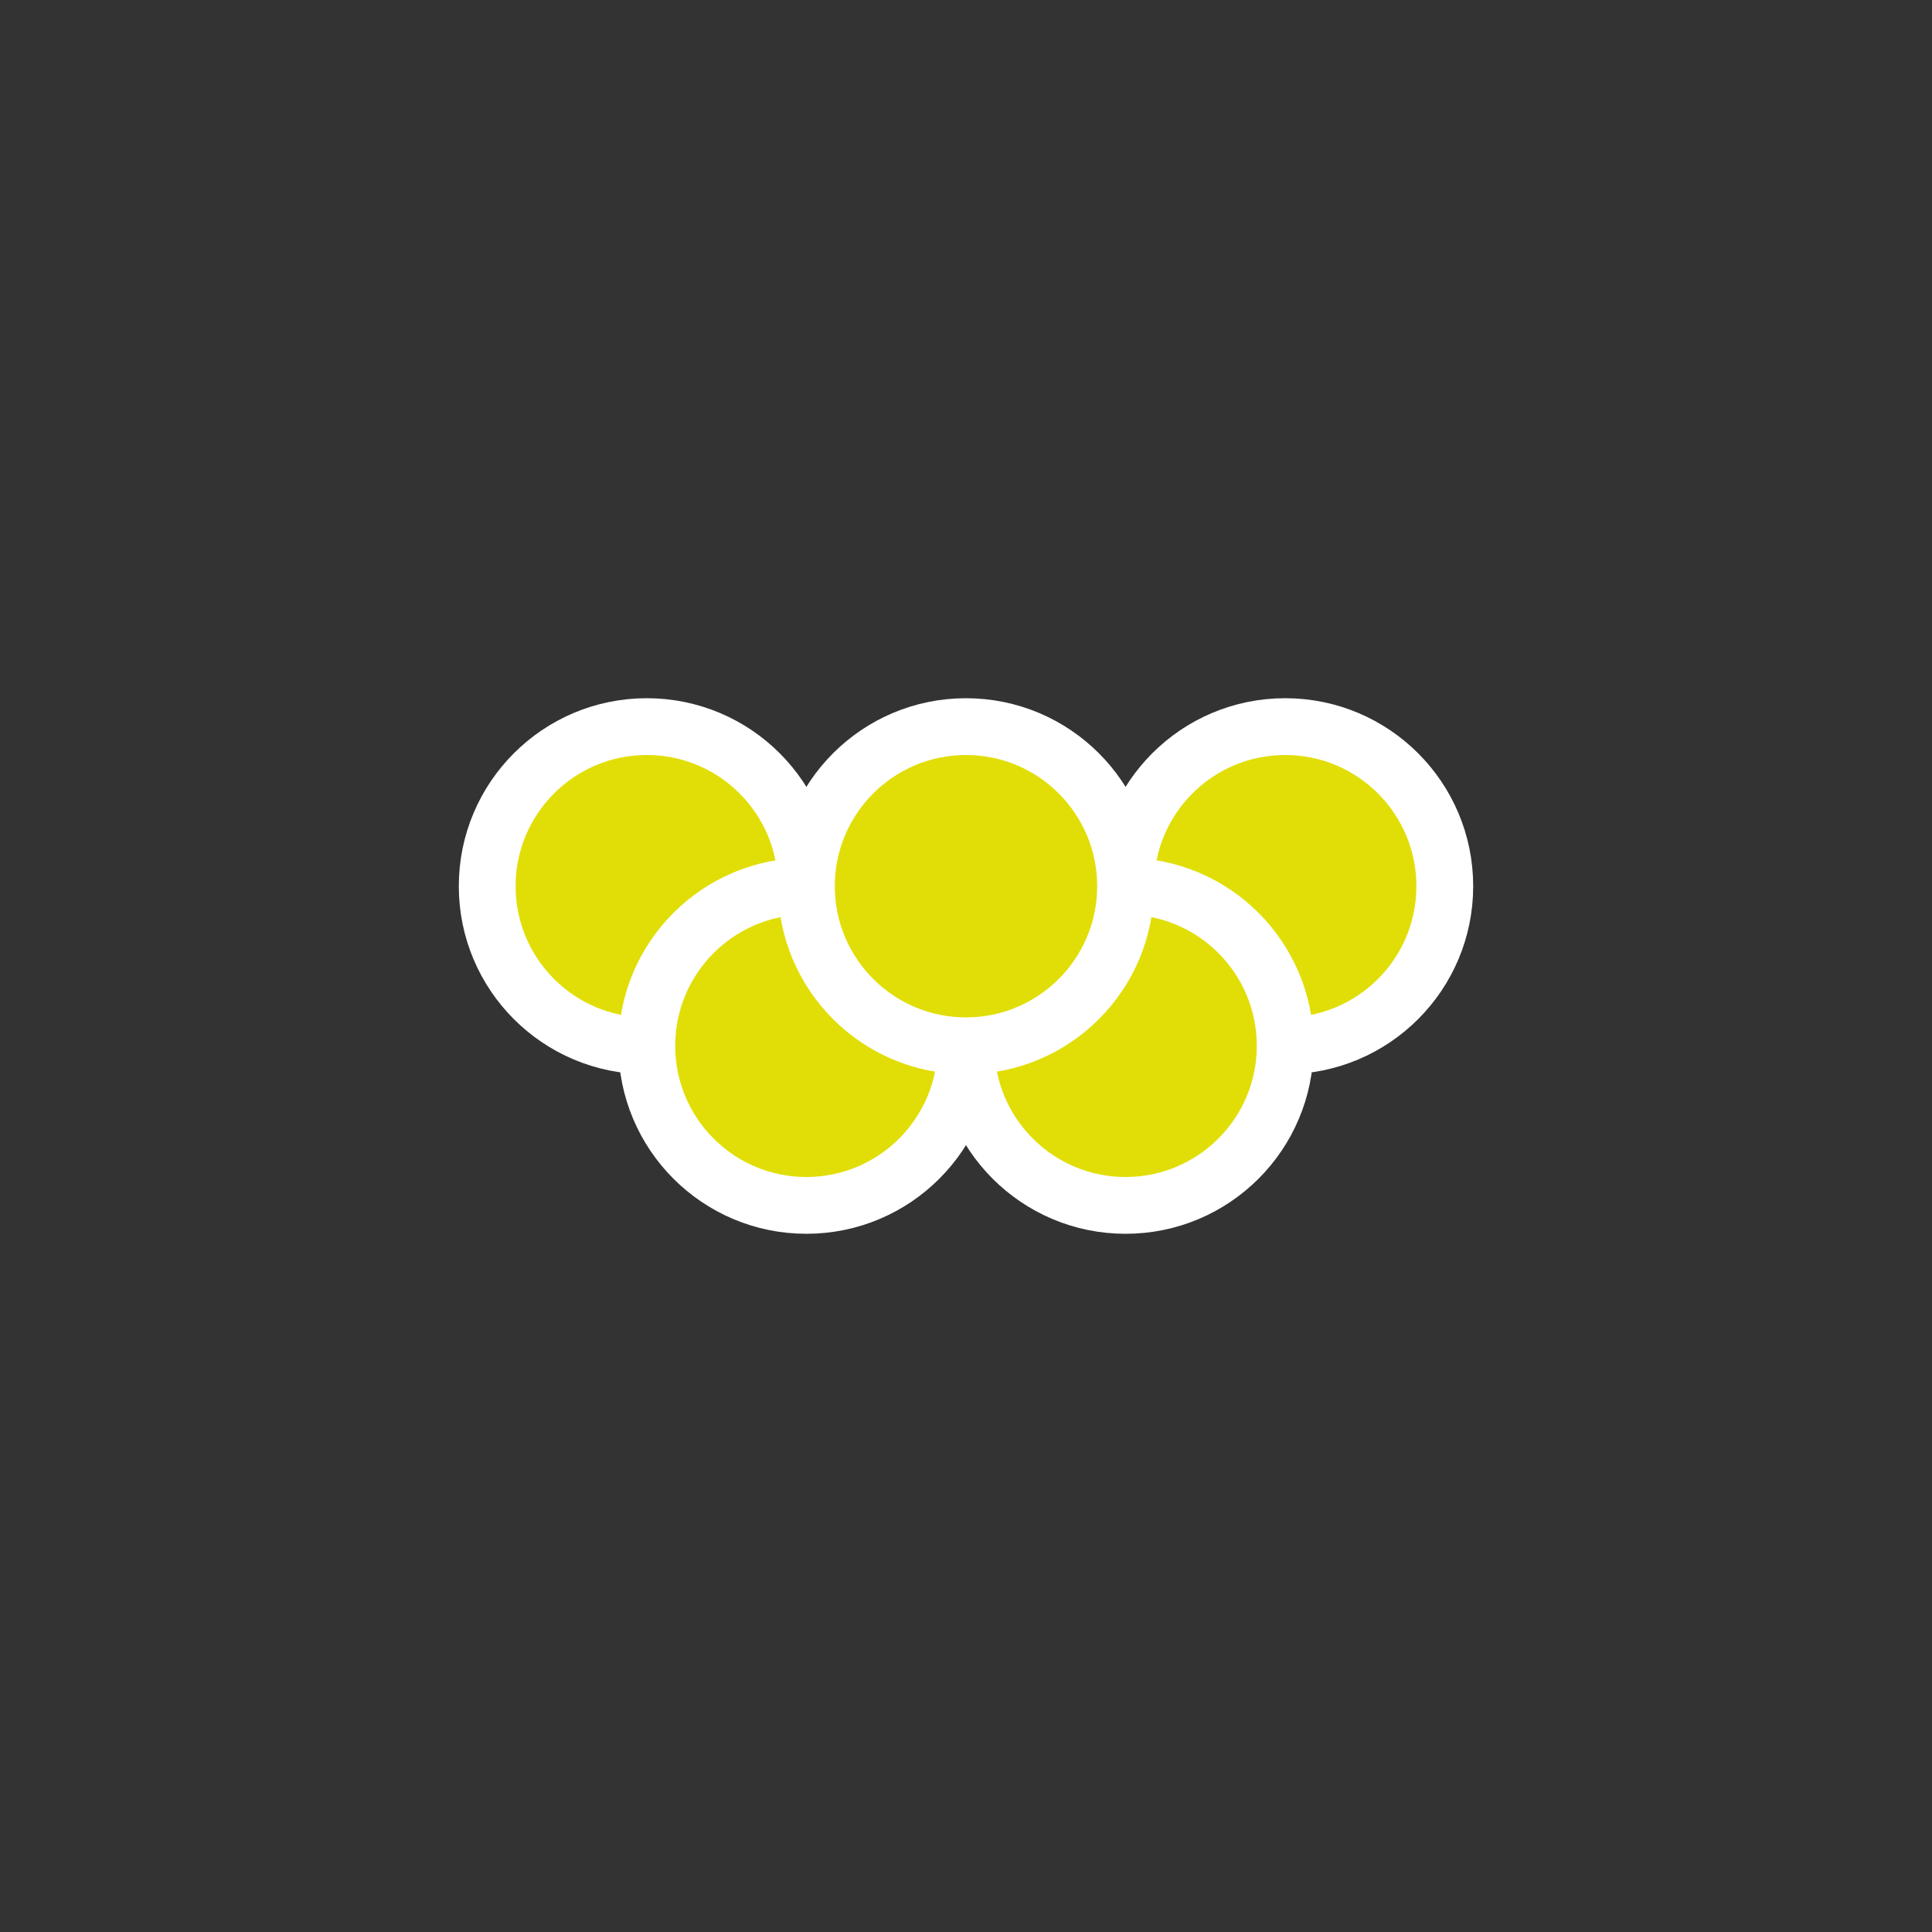 <?xml version="1.0" encoding="utf-8"?>
<!-- Generator: Adobe Illustrator 16.0.0, SVG Export Plug-In . SVG Version: 6.00 Build 0)  -->
<!DOCTYPE svg PUBLIC "-//W3C//DTD SVG 1.1//EN" "http://www.w3.org/Graphics/SVG/1.1/DTD/svg11.dtd">
<svg version="1.1" id="Layer_1" xmlns="http://www.w3.org/2000/svg" xmlns:xlink="http://www.w3.org/1999/xlink" x="0px" y="0px"
	 width="170.079px" height="170.079px" viewBox="0 0 170.079 170.079" enable-background="new 0 0 170.079 170.079"
	 xml:space="preserve">
<rect x="0" y="0" width="170.079" height="170.079" fill="#333333" stroke="none"/>
<g>
	<circle fill="#E1DE07" stroke="#FFFFFF" stroke-width="5" stroke-miterlimit="10" cx="56.94" cy="78.015" r="14.05"/>
	<circle fill="#E1DE07" stroke="#FFFFFF" stroke-width="5" stroke-miterlimit="10" cx="113.139" cy="78.015" r="14.05"/>
	<circle fill="#E1DE07" stroke="#FFFFFF" stroke-width="5" stroke-miterlimit="10" cx="70.989" cy="92.065" r="14.049"/>
	<path fill="#E1DE07" stroke="#FFFFFF" stroke-width="5" stroke-miterlimit="10" d="M113.139,92.065
		c0-7.761-6.291-14.051-14.052-14.051c-7.757,0-14.049,6.29-14.049,14.051c0,7.76,6.292,14.049,14.049,14.049
		C106.848,106.114,113.139,99.825,113.139,92.065z"/>
	<circle fill="#E1DE07" stroke="#FFFFFF" stroke-width="5" stroke-miterlimit="10" cx="85.038" cy="78.015" r="14.049"/>
</g>
</svg>
